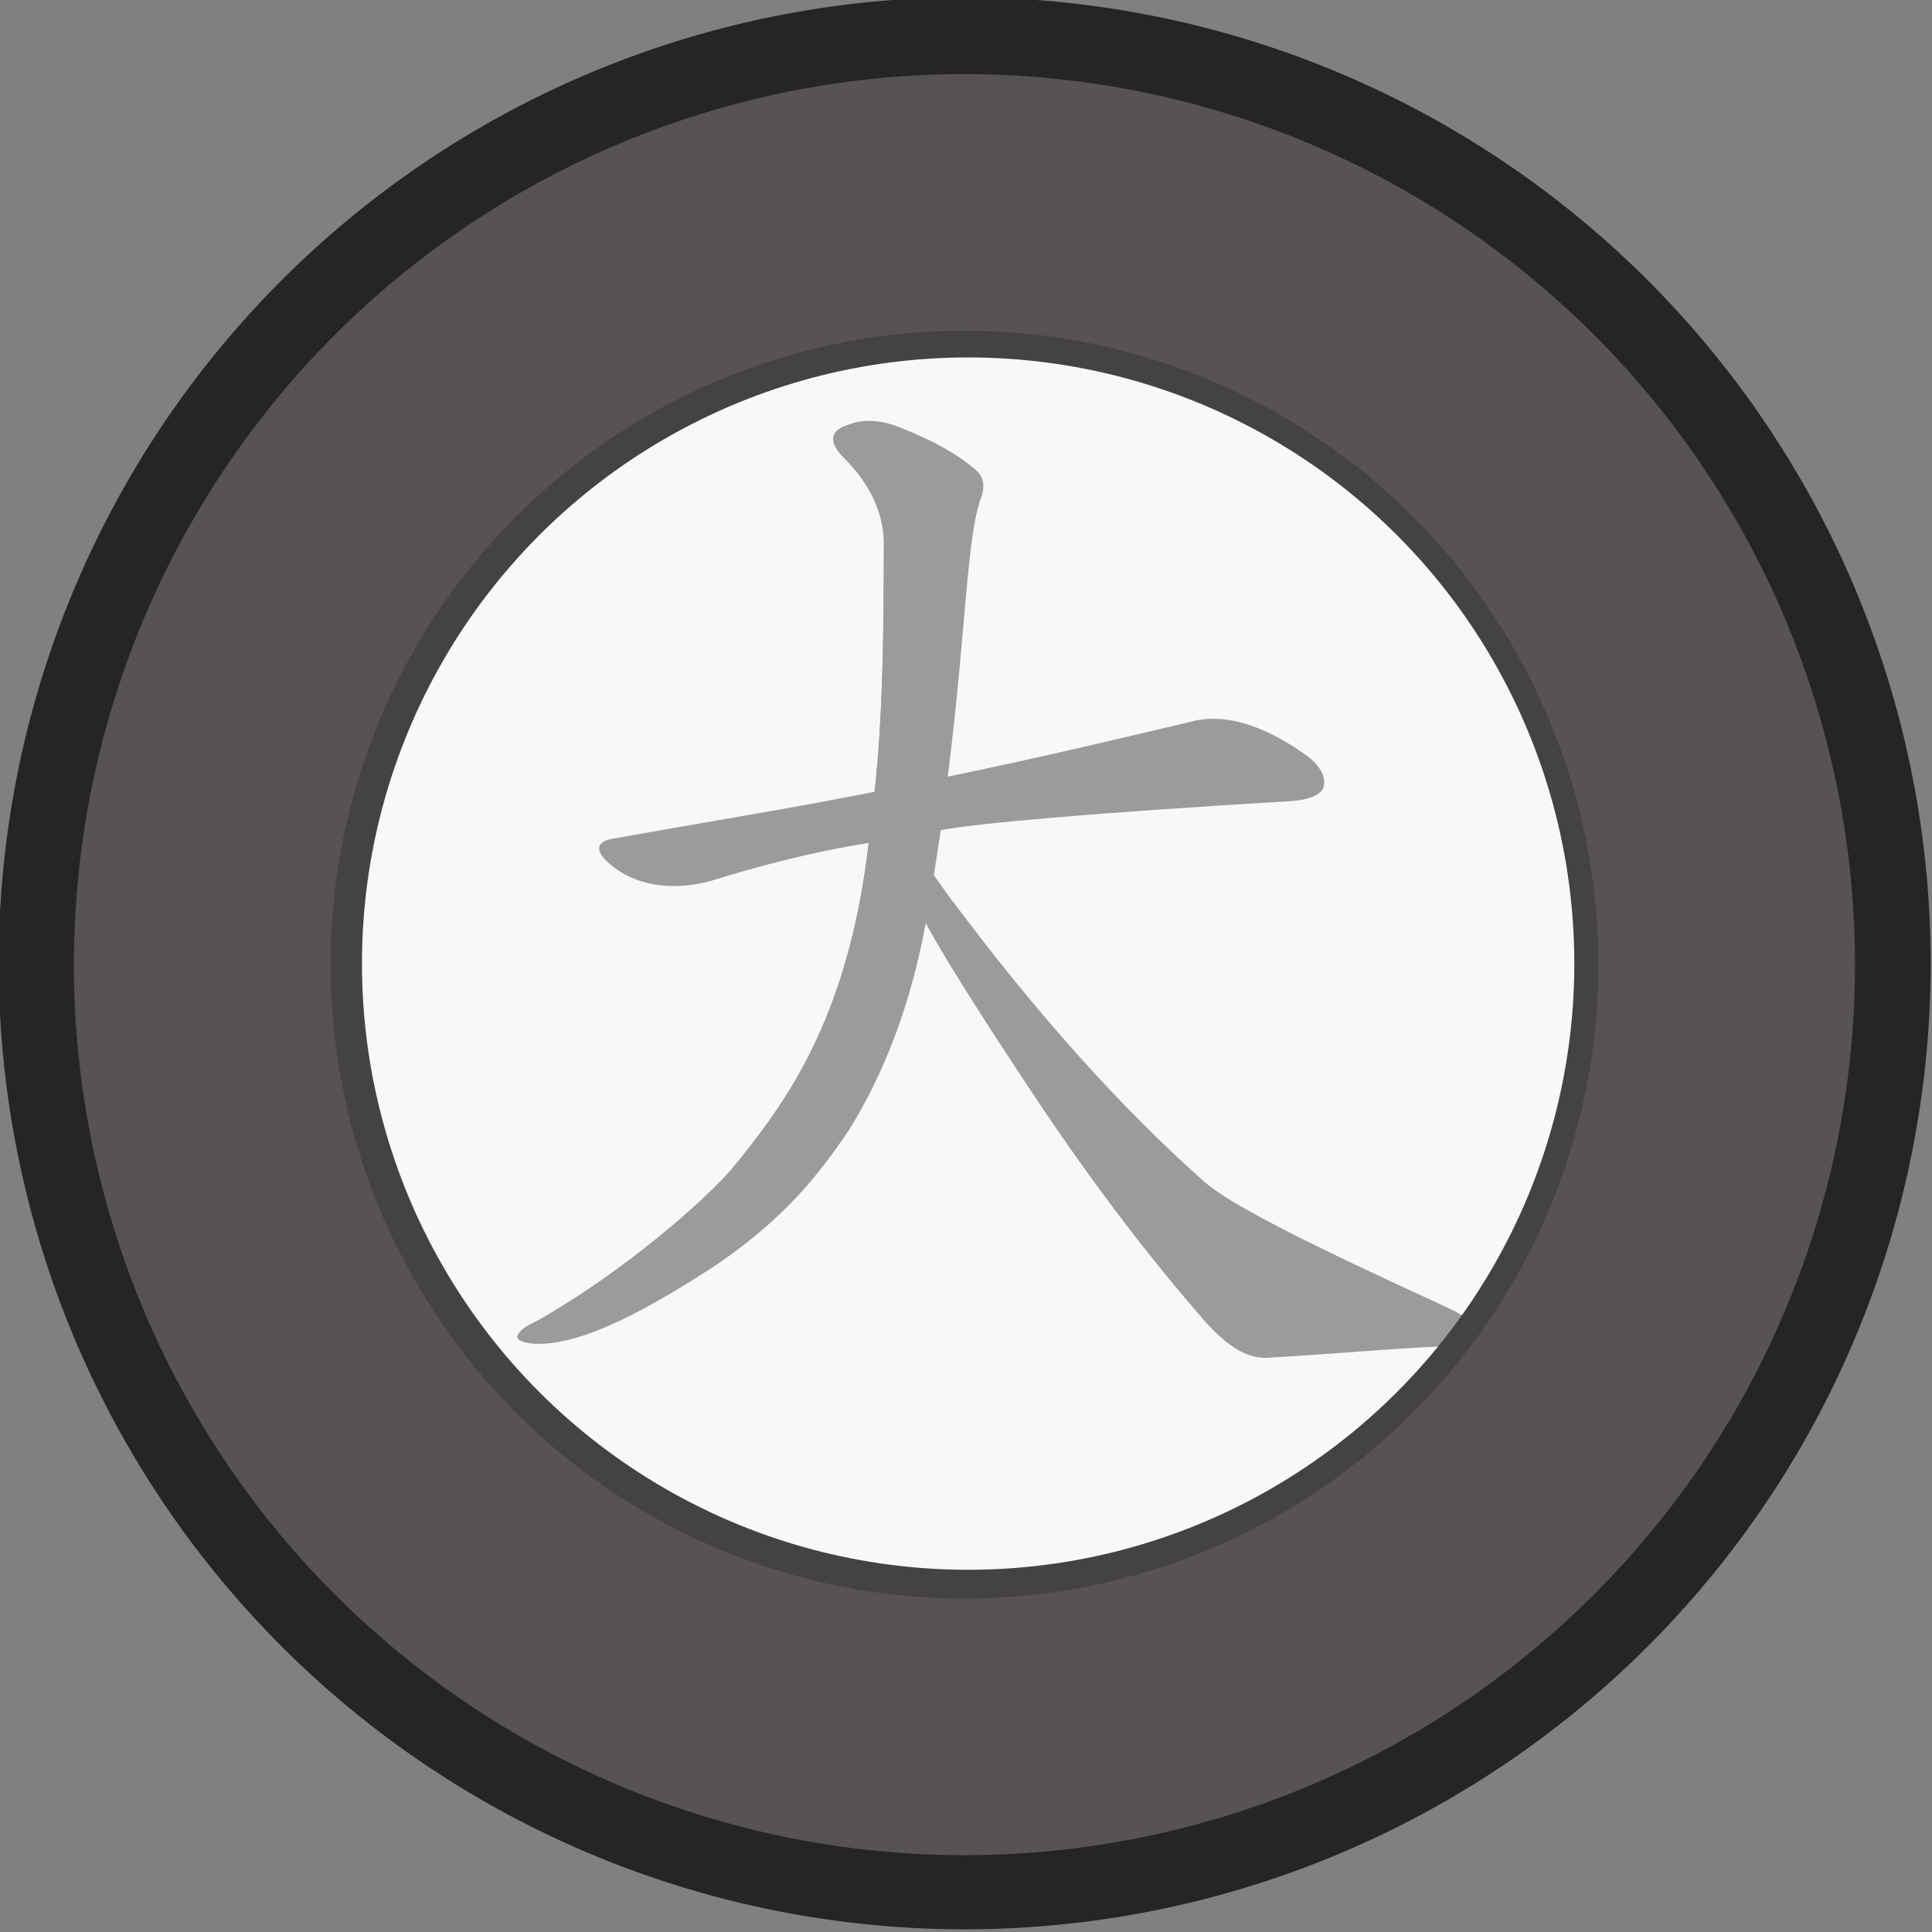 <?xml version="1.0" encoding="UTF-8" standalone="no"?>
<svg
   xmlns:osb="http://www.openswatchbook.org/uri/2009/osb"
   xmlns:dc="http://purl.org/dc/elements/1.1/"
   xmlns:cc="http://creativecommons.org/ns#"
   xmlns:rdf="http://www.w3.org/1999/02/22-rdf-syntax-ns#"
   xmlns:svg="http://www.w3.org/2000/svg"
   xmlns="http://www.w3.org/2000/svg"
   xmlns:xlink="http://www.w3.org/1999/xlink"
   xmlns:sodipodi="http://sodipodi.sourceforge.net/DTD/sodipodi-0.dtd"
   xmlns:inkscape="http://www.inkscape.org/namespaces/inkscape"
   width="128.0px"
   height="128.0px"
   viewBox="0 0 128.0 128.0"
   version="1.1"
   id="SVGRoot"
   sodipodi:docname="bgeneral2.svg"
   inkscape:version="1.0.1 (3bc2e813f5, 2020-09-07)">
  <rect x="0" y="0" width="128.0" height="128.0" fill="#808080" stroke="none"/>
  <defs
     id="defs18">
    <linearGradient
       id="linearGradient2811"
       osb:paint="solid">
      <stop
         style="stop-color:#464646;stop-opacity:1;"
         offset="0"
         id="stop2809" />
    </linearGradient>
    <clipPath
       id="z24339c1">
      <path
         id="use3421"
         d="m 675,275 q 31,-75 69,-101 19,-19 3,-40 -18,-16 -76,-45 -19,-9 -44,0 -103,43 -256,63 -19,1 -17,12 3,10 24,16 28,13 68,-1 85,-16 165,-32 22,-4 30,4 12,15 -21,116 c -7,17 48,25 55,8 z"
         style="fill:#1e1e1e;fill-opacity:1" />
    </clipPath>
    <clipPath
       id="z24339c2">
      <path
         id="use3424"
         d="m 379,366 q 69,-24 308,-55 13,-1 13,-12 0,-7 -25,-24 c -16,-10 -37,-11 -55,-8 q -4,0 -8,2 -130,37 -236,57 c -13,3 -9,45 3,40 z"
         style="fill:#1e1e1e;fill-opacity:1" />
    </clipPath>
    <clipPath
       id="z24339c3">
      <path
         id="use3427"
         d="m 320,564 q 93,-52 322,-72 27,-3 37,7 19,22 9,66 -16,91 -61,216 -10,25 -32,39 -18,6 -116,-27 -19,-9 -20,1 -1,10 20,28 52,49 74,91 19,34 48,15 60,-39 85,-90 16,-45 60,-248 9,-49 32,-69 16,-16 9,-28 -12,-13 -64,-42 -27,-15 -109,4 -177,28 -256,49 -22,1 -17,-12 21,-87 38,-126 c 5,-12 5,-30 -3,-40 q -13,-15 -28,-22 -25,-10 -34,-7 -10,6 -4,20 21,42 -13,146 -7,16 -36,45 -12,15 -3,28 10,13 31,30 12,10 31,-2 z"
         style="fill:#1e1e1e;fill-opacity:1" />
    </clipPath>
    <clipPath
       id="z30770c1">
      <path
         id="use860"
         d="m 284,319 c 106,-28 160,-47 165,-50 5,-5 6,-11 3,-17 -6,-8 -18,-14 -38,-17 -21,-4 -41,1 -61,10 -27,11 -55,21 -84,30 -33,9 -69,14 -106,22 -26,4 -28,13 -9,24 18,9 44,20 76,12 36,-9 36,-9 54,-14 z"
         style="fill:#e0b038;fill-opacity:1" />
    </clipPath>
    <clipPath
       id="z30770c2">
      <path
         id="use863"
         d="m 237,525 c 20,-37 37,-87 62,-146 8,-20 19,-31 14,-40 -3,-5 -9,-14 -29,-20 -17,-7 -57,-4 -54,14 10,34 2,95 -36,180 -10,22 -10,22 -15,33 -35,76 -87,138 -132,195 -6,7 -3,7 4,7 23,-4 94,-58 145,-149 27,-49 27,-49 41,-74 z"
         style="fill:#e0b038;fill-opacity:1" />
    </clipPath>
    <clipPath
       id="z30770c3">
      <path
         id="use866"
         d="m 194,513 c -2,0 -5,-2 -7,-2 -8,-3 -12,-1 -14,2 -4,5 -3,9 1,20 1,2 3,6 5,13 11,35 11,35 17,53 8,27 15,60 19,99 2,20 7,37 19,51 10,13 16,16 20,6 4,-12 5,-32 2,-57 -3,-22 -3,-22 -5,-33 -9,-55 -14,-91 -16,-111 -3,-19 -22,-37 -41,-41 z"
         style="fill:#e0b038;fill-opacity:1" />
    </clipPath>
    <clipPath
       id="z30770c4">
      <path
         id="use869"
         d="m 385,640 c 12,-48 26,-79 41,-93 14,-16 13,-29 -1,-37 -12,-7 -27,-16 -43,-27 -12,-9 -29,4 -59,14 -31,10 -81,22 -129,16 -19,-4 23,48 41,41 14,-4 63,-18 90,-23 15,-4 24,-3 29,3 3,4 4,17 -1,38 -5,20 -10,42 -16,65 -3,16 45,19 48,3 z"
         style="fill:#e0b038;fill-opacity:1" />
    </clipPath>
    <clipPath
       id="z30770c5">
      <path
         id="use872"
         d="m 256,698 c 6,1 12,0 20,-2 26,-8 66,-17 123,-25 5,-1 10,-4 11,-11 0,-4 -9,-11 -25,-20 -14,-8 -33,-9 -48,-3 -19,10 -62,22 -86,28 -11,2 -6,33 5,33 z"
         style="fill:#e0b038;fill-opacity:1" />
    </clipPath>
    <clipPath
       id="z30770c6">
      <path
         id="use875"
         d="m 550,305 c 24,-30 51,-68 80,-114 12,-22 23,-39 34,-50 6,-8 7,-16 4,-25 -4,-8 -14,-21 -34,-35 -19,-13 -35,-18 -47,-17 -14,1 -17,11 -10,25 7,15 8,28 4,41 -16,43 -34,87 -57,128 -23,40 -77,117 -82,126 -6,6 -11,13 -12,18 -2,7 1,10 11,8 16,-4 48,-33 94,-87 10,-12 10,-12 15,-18 z"
         style="fill:#e0b038;fill-opacity:1" />
    </clipPath>
    <clipPath
       id="z30770c7">
      <path
         id="use878"
         d="m 535,323 c 4,3 9,6 17,9 14,9 27,10 40,7 125,-37 193,-49 201,-38 6,8 8,26 7,51 -4,68 -12,118 -27,148 -11,21 -29,30 -43,30 -8,0 -19,-2 -23,-3 -17,-5 -20,1 -7,16 26,33 35,55 41,62 7,7 20,15 37,2 37,-29 65,-91 76,-189 6,-60 9,-100 25,-121 6,-10 9,-17 5,-23 -6,-7 -26,-18 -60,-31 -13,-5 -26,-2 -38,6 -13,8 -46,18 -95,31 -52,12 -98,21 -141,25 -8,1 -21,13 -15,18 z"
         style="fill:#e0b038;fill-opacity:1" />
    </clipPath>
    <clipPath
       id="z30770c8">
      <path
         id="use881"
         d="m 655,563 c 12,-46 26,-76 40,-90 12,-14 12,-27 0,-35 -11,-7 -25,-16 -41,-26 -11,-7 -23,-6 -33,1 -15,8 -32,16 -49,23 -18,6 -46,14 -55,16 -90,13 -39,33 15,24 17,-4 24,-9 71,-18 13,-3 22,-1 26,3 4,4 3,16 -2,35 -5,19 -11,39 -17,61 -5,14 42,21 45,6 z"
         style="fill:#e0b038;fill-opacity:1" />
    </clipPath>
    <clipPath
       id="z30770c9">
      <path
         id="use884"
         d="m 517,580 c 24,-5 76,-16 93,-23 14,-5 32,-2 45,6 14,9 21,16 21,20 0,6 -4,9 -10,10 -54,5 -108,14 -136,20 -12,2 -25,-31 -13,-33 z"
         style="fill:#e0b038;fill-opacity:1" />
    </clipPath>
    <clipPath
       id="z30770c10">
      <path
         id="use887"
         d="m 517,580 c -7,-6 -16,-12 -26,-15 -9,-3 -16,-2 -20,1 -5,3 -6,9 -2,21 8,24 13,49 11,72 -2,14 -7,118 -1,137 7,22 15,38 35,55 60,49 161,65 304,47 12,-2 26,-5 41,-9 34,-10 69,-26 103,-50 14,-10 16,-26 7,-43 -9,-15 -22,-43 -32,-88 -3,-10 -4,-19 -8,-22 -4,-3 -7,3 -11,15 -19,49 -36,81 -47,95 -12,15 -36,27 -71,36 -82,20 -158,17 -224,-10 -28,-12 -43,-28 -50,-44 -15,-35 -3,-131 4,-165 2,-12 -4,-26 -13,-33 z"
         style="fill:#e0b038;fill-opacity:1" />
    </clipPath>
    <clipPath
       id="z35584c1">
      <path
         id="use957"
         d="m 295,125 q 27,22 54,51 15,13 31,14 10,-1 17,-15 4,-15 -4,-46 -6,-21 -37,-35 -73,-28 -88,-21 -6,4 -4,17 4,12 31,35 z"
         style="fill:#9b9b9b;fill-opacity:1" />
    </clipPath>
    <clipPath
       id="z35584c2">
      <path
         id="use960"
         d="m 55,329 q -13,1 -15,10 -3,10 13,21 36,22 89,6 114,-45 256,-73 16,-3 17,-10 0,-13 -18,-21 -28,-10 -50,-3 -198,57 -292,70 z"
         style="fill:#9b9b9b;fill-opacity:1" />
    </clipPath>
    <clipPath
       id="z35584c3">
      <path
         id="use963"
         d="m 212,415 q -31,9 -7,20 33,15 93,-3 27,-9 58,-16 16,-6 18,-8 7,-7 2,-14 -7,-10 -33,-13 -12,0 -84,23 -22,6 -47,11 z"
         style="fill:#9b9b9b;fill-opacity:1" />
    </clipPath>
    <clipPath
       id="z35584c4">
      <path
         id="use966"
         d="m 208,515 q -31,9 -7,21 33,12 104,-7 24,-7 54,-17 16,-4 19,-8 7,-7 2,-14 -7,-10 -33,-13 -19,-1 -90,26 -22,7 -49,12 z"
         style="fill:#9b9b9b;fill-opacity:1" />
    </clipPath>
    <clipPath
       id="z35584c5">
      <path
         id="use969"
         d="m 196,626 q -10,-6 -43,-10 -12,-1 -14,3 -6,6 3,21 28,55 49,145 4,28 21,45 18,19 22,5 6,-18 -1,-51 c -4,-21 -4,-21 -6,-31 Q 211,677 207,652 c -2,-9 -2,-23 -11,-26 z"
         style="fill:#9b9b9b;fill-opacity:1" />
    </clipPath>
    <clipPath
       id="z35584c6">
      <path
         id="use972"
         d="m 348,723 q 12,-60 29,-79 19,-25 -2,-38 -19,-9 -46,-24 -18,-9 -35,3 -19,15 -46,24 -22,9 -52,17 c -9,2 2,29 11,26 q 24,-9 73,-19 19,-4 24,2 7,4 2,35 -3,27 -7,58 c -3,16 46,11 49,-5 z"
         style="fill:#9b9b9b;fill-opacity:1" />
    </clipPath>
    <clipPath
       id="z35584c7">
      <path
         id="use975"
         d="m 233,784 q 0,-1 4,-2 40,-13 128,-31 9,-1 9,-10 0,-7 -26,-18 c -15,-6 -34,-1 -49,5 q -40,13 -72,25 c -10,4 -3,36 6,31 z"
         style="fill:#9b9b9b;fill-opacity:1" />
    </clipPath>
    <clipPath
       id="z35584c8">
      <path
         id="use978"
         d="m 732,207 q 55,-10 104,-16 10,1 18,-11 0,-10 -20,-20 -33,-18 -98,5 c -38,10 -38,10 -57,15 q -10,1 -17,4 -61,16 -119,26 c -33,5 -33,5 -49,7 q -31,3 -63,9 -25,4 -5,19 21,15 60,15 4,-3 14,-2 c 29,-7 29,-7 44,-11 q 60,-16 135,-30 c 35,-7 35,-7 53,-10 z"
         style="fill:#9b9b9b;fill-opacity:1" />
    </clipPath>
    <clipPath
       id="z35584c9">
      <path
         id="use981"
         d="m 543,210 q -1,-31 2,-46 6,-16 -6,-26 -13,-10 -39,-20 -19,-6 -37,4 -10,7 3,20 21,33 28,75 c 4,27 4,27 6,41 q 9,76 14,169 3,24 11,40 6,10 13,3 4,-4 7,-18 c 2,-19 2,-19 3,-28 q 1,-19 0,-37 -1,-19 -1,-36 c -1,-21 -1,-21 -1,-31 q -1,-39 -2,-73 c -1,-25 -1,-25 -1,-37 z"
         style="fill:#9b9b9b;fill-opacity:1" />
    </clipPath>
    <clipPath
       id="z35584c10">
      <path
         id="use984"
         d="m 670,438 q 1,9 5,18 6,12 15,6 21,-18 26,-98 9,-84 16,-157 c 3,-28 3,-28 4,-42 q 4,-46 12,-66 10,-19 -3,-32 -15,-15 -43,-30 -22,-10 -46,-1 -13,7 1,24 16,30 22,120 c 0,25 0,25 0,37 q -6,127 -11,186 c 1,23 1,23 2,35 z"
         style="fill:#9b9b9b;fill-opacity:1" />
    </clipPath>
    <clipPath
       id="z35584c11">
      <path
         id="use987"
         d="m 547,351 q 52,-10 93,-15 22,-4 13,-17 -10,-13 -35,-16 -33,-3 -72,17 c -10,4 -9,33 1,31 z"
         style="fill:#9b9b9b;fill-opacity:1" />
    </clipPath>
    <clipPath
       id="z35584c12">
      <path
         id="use990"
         d="m 545,452 q 7,0 12,-1 37,-7 113,-13 c 12,0 9,-33 -2,-35 q -12,-4 -30,2 -51,12 -90,19 c -9,2 -12,28 -3,28 z"
         style="fill:#9b9b9b;fill-opacity:1" />
    </clipPath>
    <clipPath
       id="z35584c13">
      <path
         id="use993"
         d="m 642,566 q 87,-13 227,-14 55,0 62,-9 4,-10 -10,-22 -45,-34 -81,-26 -73,16 -198,37 c -33,5 -33,5 -49,8 q -3,0 -13,3 -85,9 -185,25 -19,1 -5,17 13,13 29,17 19,4 33,0 51,-15 108,-23 c 55,-9 55,-9 82,-13 z"
         style="fill:#9b9b9b;fill-opacity:1" />
    </clipPath>
    <clipPath
       id="z35584c14">
      <path
         id="use996"
         d="m 642,532 q 1,-13 3,-23 3,-12 -4,-17 -22,-19 -39,-28 -12,-4 -20,3 -6,4 1,13 9,15 10,60 c 0,53 0,53 0,80 q -13,213 -18,226 -9,36 23,83 10,18 17,21 10,1 16,-11 12,-30 9,-58 -1,-90 -2,-282 c 3,-45 3,-45 4,-67 z"
         style="fill:#9b9b9b;fill-opacity:1" />
    </clipPath>
    <clipPath
       id="z35584c15">
      <path
         id="use999"
         d="m 560,579 q -63,126 -233,259 -12,12 -3,13 9,4 20,-1 109,-40 223,-194 16,-24 26,-36 c 28,-37 -12,-82 -33,-41 z"
         style="fill:#9b9b9b;fill-opacity:1" />
    </clipPath>
    <clipPath
       id="z35584c16">
      <path
         id="use1002"
         d="m 638,599 q 75,102 169,211 19,19 49,17 102,-6 133,-13 10,-1 11,-7 0,-4 -13,-12 Q 842,743 765,677 707,628 642,566 c -16,-13 -16,17 -4,33 z"
         style="fill:#9b9b9b;fill-opacity:1" />
    </clipPath>
    <clipPath
       id="z30758c1">
      <path
         id="use1214"
         d="m 387,394 c 2,-43 7,-84 10,-123 1,-20 1,-20 2,-30 2,-34 4,-61 9,-80 5,-23 5,-40 -8,-48 -20,-13 -39,-18 -54,-20 -10,-2 -18,-1 -22,5 -5,4 -5,11 1,20 11,16 17,30 18,42 5,76 8,158 6,246 0,13 38,1 38,-12 z" />
    </clipPath>
    <clipPath
       id="z30758c2">
      <path
         id="use1217"
         d="m 397,271 c 44,-8 82,-15 115,-20 14,-3 19,-8 13,-16 -7,-9 -18,-16 -34,-17 -24,-3 -55,5 -92,23 -9,4 -12,32 -2,30 z" />
    </clipPath>
    <clipPath
       id="z30758c3">
      <path
         id="use1220"
         d="m 281,425 c -5,-71 -6,-114 -4,-128 2,-15 -2,-26 -11,-32 -15,-11 -31,-19 -47,-23 -9,-3 -16,-3 -21,2 -5,3 -6,10 0,19 10,16 19,33 24,52 4,16 11,56 21,120 2,13 38,3 38,-10 z" />
    </clipPath>
    <clipPath
       id="z30758c4">
      <path
         id="use1223"
         d="m 243,435 c -30,7 -61,18 -92,17 -9,-1 -15,4 -15,11 -2,8 1,15 7,20 13,11 30,23 52,34 6,3 13,0 21,-5 23,-17 104,-55 243,-110 18,-8 35,-16 50,-26 7,-6 14,-11 13,-16 -1,-4 -9,-6 -17,-3 -38,10 -77,23 -118,37 -25,8 -25,8 -38,12 -23,7 -46,13 -68,19 -25,7 -25,7 -38,10 z" />
    </clipPath>
    <clipPath
       id="z30758c5">
      <path
         id="use1226"
         d="m 609,292 c 48,-20 106,-48 174,-84 14,-8 29,-14 46,-17 14,-4 20,-13 15,-25 -6,-14 -18,-25 -32,-37 -15,-12 -25,-18 -33,-18 -9,0 -12,4 -11,13 0,20 -27,50 -80,90 -26,18 -53,38 -80,60 -4,4 -5,20 1,18 z" />
    </clipPath>
    <clipPath
       id="z30758c6">
      <path
         id="use1229"
         d="m 922,389 c -10,-25 -19,-59 -24,-103 -2,-10 -4,-17 -9,-20 -5,-3 -9,2 -11,14 -13,52 -25,81 -33,91 -8,7 -19,16 -37,21 -67,15 -121,16 -160,2 -14,-5 -22,-15 -25,-23 -7,-17 -12,-43 -14,-79 -1,-12 -1,-12 -1,-18 -4,-69 6,-121 20,-156 7,-19 6,-35 -7,-45 -32,-24 -55,-35 -64,-31 -10,2 -12,11 -6,22 12,24 16,53 16,89 -3,144 3,216 24,252 11,19 41,33 87,40 32,4 75,6 128,5 48,-2 80,-9 99,-18 18,-10 24,-24 17,-43 z" />
    </clipPath>
    <clipPath
       id="z30758c7">
      <path
         id="use1232"
         d="m 453,582 c 70,-11 144,-20 221,-31 50,-8 78,-17 87,-22 6,-5 8,-11 5,-17 -5,-9 -16,-17 -35,-22 -21,-6 -42,-4 -62,2 -125,36 -260,55 -405,63 -25,1 -30,11 -12,23 27,18 70,22 152,11 33,-5 33,-5 49,-7 z" />
    </clipPath>
    <clipPath
       id="z30758c8">
      <path
         id="use1235"
         d="m 400,704 c 40,-36 62,-61 72,-66 4,-3 7,-8 8,-14 0,-6 -2,-14 -8,-23 -6,-9 -13,-15 -19,-19 -13,-10 -46,-9 -49,7 -8,50 -73,121 -154,183 -23,17 -85,54 -155,93 -6,3 -7,6 1,8 34,5 101,-17 191,-76 45,-30 66,-52 69,-54 29,-26 29,-26 44,-39 z" />
    </clipPath>
    <clipPath
       id="z30758c9">
      <path
         id="use1238"
         d="m 356,743 c 12,42 20,93 24,154 1,22 6,42 18,59 10,14 17,17 21,8 6,-15 9,-37 6,-64 -3,-24 -3,-24 -4,-36 -7,-62 -10,-104 -10,-126 0,-56 -66,-50 -55,5 z" />
    </clipPath>
    <clipPath
       id="z30758c10">
      <path
         id="use1241"
         d="m 721,833 c 22,-53 43,-86 64,-100 12,-13 14,-26 4,-39 -11,-11 -35,-26 -72,-44 -13,-6 -27,-7 -43,-1 -72,26 -164,43 -274,55 -12,2 -1,36 11,34 17,-3 81,-13 237,-38 18,-3 30,-1 36,6 6,6 8,15 6,28 -7,34 -15,66 -25,94 -7,17 49,22 56,5 z" />
    </clipPath>
    <clipPath
       id="z30758c11">
      <path
         id="use1244"
         d="m 425,900 q 7,0 21,-1 93,-16 291,-27 12,-1 14,-10 0,-9 -30,-29 c -16,-10 -38,-9 -56,-5 q -136,27 -244,36 c -12,0 -8,36 4,36 z" />
    </clipPath>
    <clipPath
       id="z22823c1">
      <use
         xlink:href="#z22823d1"
         id="use1432"
         x="0"
         y="0"
         width="100%"
         height="100%" />
    </clipPath>
    <clipPath
       id="z22823c2">
      <use
         xlink:href="#z22823d2"
         id="use1435"
         x="0"
         y="0"
         width="100%"
         height="100%" />
    </clipPath>
    <clipPath
       id="z22823c3">
      <use
         xlink:href="#z22823d3"
         id="use1438"
         x="0"
         y="0"
         width="100%"
         height="100%" />
    </clipPath>
  </defs>
  <sodipodi:namedview
     id="base"
     pagecolor="#ffffff"
     bordercolor="#666666"
     borderopacity="1.0"
     inkscape:pageopacity="0.0"
     inkscape:pageshadow="2"
     inkscape:zoom="2"
     inkscape:cx="80.460825"
     inkscape:cy="62.403821"
     inkscape:document-units="px"
     inkscape:current-layer="layer1"
     inkscape:document-rotation="0"
     showgrid="true"
     inkscape:window-width="1920"
     inkscape:window-height="1017"
     inkscape:window-x="1912"
     inkscape:window-y="-8"
     inkscape:window-maximized="1"
     inkscape:pagecheckerboard="true"
     showguides="true">
    <inkscape:grid
       type="xygrid"
       id="grid27" />
  </sodipodi:namedview>
  <g
     inkscape:label="Layer 1"
     inkscape:groupmode="layer"
     id="layer1">
    <path
       style="fill:#252525;fill-opacity:1;fill-rule:evenodd;stroke:#252525;stroke-width:5.12;stroke-miterlimit:4;stroke-dasharray:none;stroke-opacity:1"
       id="path34"
       sodipodi:type="arc"
       sodipodi:cx="63.911613"
       sodipodi:cy="63.823223"
       sodipodi:rx="61.439995"
       sodipodi:ry="61.439995"
       sodipodi:start="0"
       sodipodi:end="6.2831808"
       sodipodi:open="true"
       sodipodi:arc-type="arc"
       d="M 125.352,63.823 A 61.44,61.44 0 0 1 63.912,125.263 61.44,61.44 0 0 1 2.472,63.823 61.44,61.44 0 0 1 63.911,2.383 61.44,61.44 0 0 1 125.352,63.823" />
    <ellipse
       style="fill:#f8f8f8;fill-opacity:1;stroke:none;stroke-width:5.483;stroke-opacity:1"
       id="path1466"
       cx="65.062"
       cy="63.688"
       rx="41.188"
       ry="41.062" />
    <g
       id="g1466"
       transform="matrix(0.077,0,0,0.077,24.369,22.35)"
       style="fill:#9b9b9b;fill-opacity:1">
      <path
         id="z22823d1"
         d="m 493,424 c 32,-6 133,-15 302,-25 14,-1 24,-5 27,-11 3,-9 -2,-19 -14,-28 -39,-28 -73,-37 -101,-29 -51,12 -121,29 -208,47 -42,9 -42,9 -63,13 -70,14 -145,26 -223,40 -16,2 -19,10 -5,22 21,18 51,24 86,15 42,-13 87,-25 137,-33 41,-7 41,-7 62,-11 z"
         style="fill:#9b9b9b;fill-opacity:1" />
      <path
         id="z22823d2"
         d="m 487,463 c 2,-13 4,-26 6,-39 4,-31 4,-31 6,-46 16,-126 16,-207 29,-241 3,-9 2,-17 -5,-23 -15,-13 -36,-25 -64,-36 -17,-7 -32,-8 -45,-3 -17,5 -18,15 -4,29 22,22 33,46 34,70 0,82 -1,155 -8,217 -3,29 -3,29 -5,44 -18,154 -73,226 -119,282 -23,26 -89,85 -164,128 -10,5 -16,8 -18,12 -4,4 0,8 14,9 34,1 81,-19 156,-68 60,-41 89,-79 114,-116 20,-32 50,-90 66,-178 5,-27 5,-27 7,-41 z"
         style="fill:#9b9b9b;fill-opacity:1" />
      <path
         id="z22823d3"
         d="m 480,504 c 14,26 45,76 95,151 54,81 103,143 143,189 19,22 37,35 56,34 54,-3 106,-8 154,-10 20,-1 30,-4 31,-9 0,-6 -10,-15 -32,-25 C 811,781 741,746 719,726 649,664 575,582 500,481 c -5,-7 -9,-13 -13,-18 -8,-11 -13,29 -7,41 z"
         style="fill:#9b9b9b;fill-opacity:1" />
      <path
         pathLength="3333"
         clip-path="url(#z22823c1)"
         d="m 206,438 56,9 443,-79 113,12"
         id="path1443"
         style="fill:#9b9b9b;fill-opacity:1" />
      <path
         pathLength="3333"
         clip-path="url(#z22823c2)"
         d="M 406,88 486,143 465,411 425,581 318,748 138,858"
         id="path1445"
         style="fill:#9b9b9b;fill-opacity:1" />
      <path
         pathLength="3333"
         clip-path="url(#z22823c3)"
         d="m 489,474 77,128 175,197 52,31 160,28"
         id="path1447"
         style="fill:#9b9b9b;fill-opacity:1" />
    </g>
    <circle
       style="fill:#c75757;fill-opacity:0;stroke:#454242;stroke-width:2.3;stroke-miterlimit:4;stroke-dasharray:none;stroke-opacity:1"
       id="path4435"
       cx="64.142"
       cy="63.842"
       r="41.311" />
    <path
       id="path3463"
       style="fill:#565352;fill-opacity:1;stroke:none;stroke-width:9.077;stroke-miterlimit:4;stroke-dasharray:none;stroke-opacity:1"
       d="M 63.556,4.91 A 59,59 0 0 0 4.898,63.91 59,59 0 0 0 63.899,122.91 59,59 0 0 0 122.898,63.91 59,59 0 0 0 63.899,4.91 a 59,59 0 0 0 -0.344,0 z m 0.291,17.001 a 41.998,41.998 0 0 1 0.053,0 41.998,41.998 0 0 1 41.996,41.999 41.998,41.998 0 0 1 -41.996,41.999 41.998,41.998 0 0 1 -41.998,-41.999 41.998,41.998 0 0 1 41.946,-41.999 z" />
  </g>
</svg>
